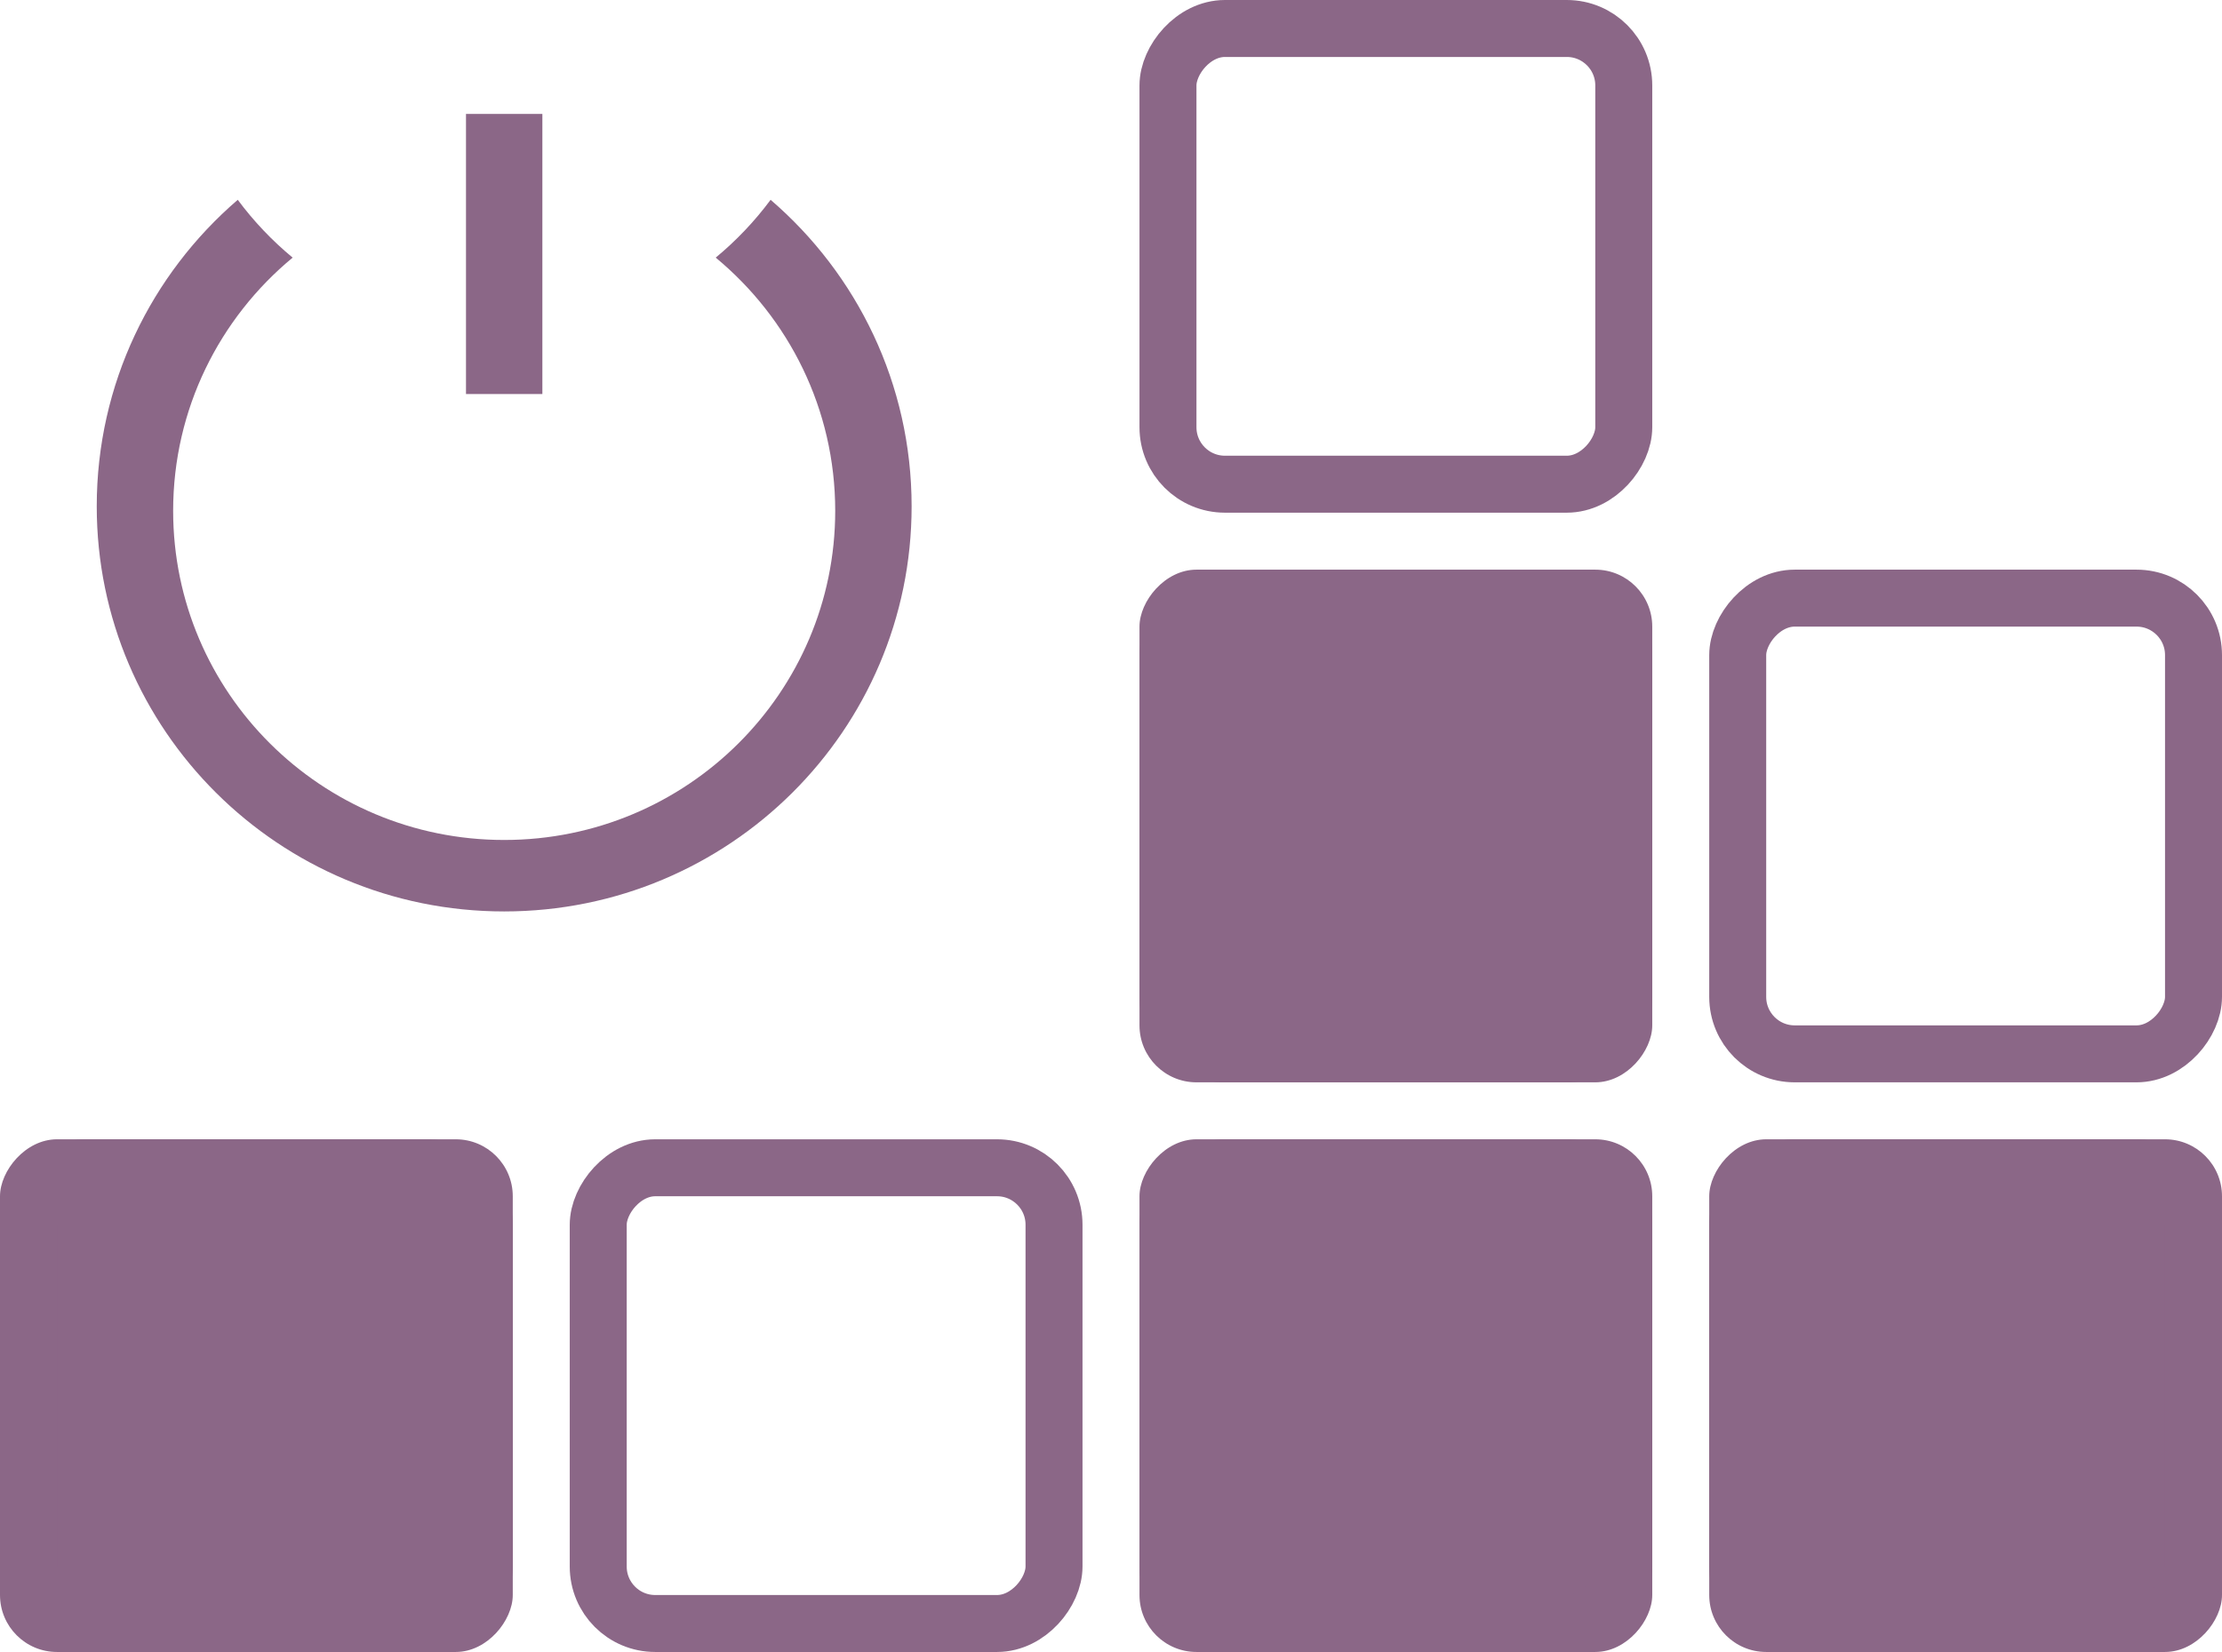 <?xml version="1.0" encoding="UTF-8"?>
<svg width="78px" height="58px" viewBox="0 0 78 58" version="1.1" xmlns="http://www.w3.org/2000/svg" xmlns:xlink="http://www.w3.org/1999/xlink">
    <!-- Generator: Sketch 46.2 (44496) - http://www.bohemiancoding.com/sketch -->
    <title>boxes copy</title>
    <desc>Created with Sketch.</desc>
    <defs>
        <rect id="path-1" x="0" y="40" width="18" height="18" rx="2"></rect>
        <rect id="path-2" x="20" y="40" width="18" height="18" rx="2"></rect>
        <rect id="path-3" x="60" y="40" width="18" height="18" rx="2"></rect>
        <rect id="path-4" x="20" y="20" width="18" height="18" rx="2"></rect>
    </defs>
    <g id="Page-1" stroke="none" stroke-width="1" fill="none" fill-rule="evenodd">
        <g id="D7" transform="translate(-646, -140)">
            <g id="Group" transform="translate(124, 90)">
                <g id="2" transform="translate(320, 0)">
                    <g id="boxes-copy" transform="translate(241, 79) scale(-1, 1) translate(-241, -79) translate(202, 50)">
                        <g id="Rectangle-2-Copy">
                            <use fill="#8B6787" fill-rule="evenodd" xlink:href="#path-1"></use>
                            <rect stroke="#8B6787" stroke-width="2" x="1" y="41" width="16" height="16" rx="2"></rect>
                        </g>
                        <g id="Rectangle-2-Copy-8">
                            <use fill="#8B6787" fill-rule="evenodd" xlink:href="#path-2"></use>
                            <rect stroke="#8B6787" stroke-width="2" x="21" y="41" width="16" height="16" rx="2"></rect>
                        </g>
                        <rect id="Rectangle-2-Copy-20" stroke="#8B6787" stroke-width="2" x="41" y="41" width="16" height="16" rx="2"></rect>
                        <g id="Rectangle-2-Copy-21">
                            <use fill="#8B6787" fill-rule="evenodd" xlink:href="#path-3"></use>
                            <rect stroke="#8B6787" stroke-width="2" x="61" y="41" width="16" height="16" rx="2"></rect>
                        </g>
                        <g id="Rectangle-2-Copy-23">
                            <use fill="#8B6787" fill-rule="evenodd" xlink:href="#path-4"></use>
                            <rect stroke="#8B6787" stroke-width="2" x="21" y="21" width="16" height="16" rx="2"></rect>
                        </g>
                        <rect id="Rectangle-2-Copy-24" stroke="#8B6787" stroke-width="2" x="21" y="1" width="16" height="16" rx="2"></rect>
                        <rect id="Rectangle-2-Copy-25" stroke="#8B6787" stroke-width="2" x="1" y="21" width="16" height="16" rx="2"></rect>
                        <path d="M50.95,7.015 C51.508,7.767 52.155,8.448 52.877,9.045 C50.313,11.165 48.682,14.36 48.682,17.934 C48.682,24.317 53.884,29.491 60.302,29.491 C66.72,29.491 71.923,24.317 71.923,17.934 C71.923,14.36 70.291,11.165 67.728,9.045 C68.449,8.448 69.097,7.767 69.655,7.015 C72.687,9.623 74.605,13.477 74.605,17.777 C74.605,25.632 68.201,32 60.302,32 C52.403,32 46,25.632 46,17.777 C46,13.477 47.918,9.623 50.95,7.015 Z M58.962,4 L61.643,4 L61.643,13.833 L58.962,13.833 L58.962,4 Z" id="Combined-Shape" fill="#8B6787" transform="translate(60.302, 18) scale(-1, 1) translate(-60.302, -18) "></path>
                    </g>
                </g>
            </g>
        </g>
    </g>
</svg>